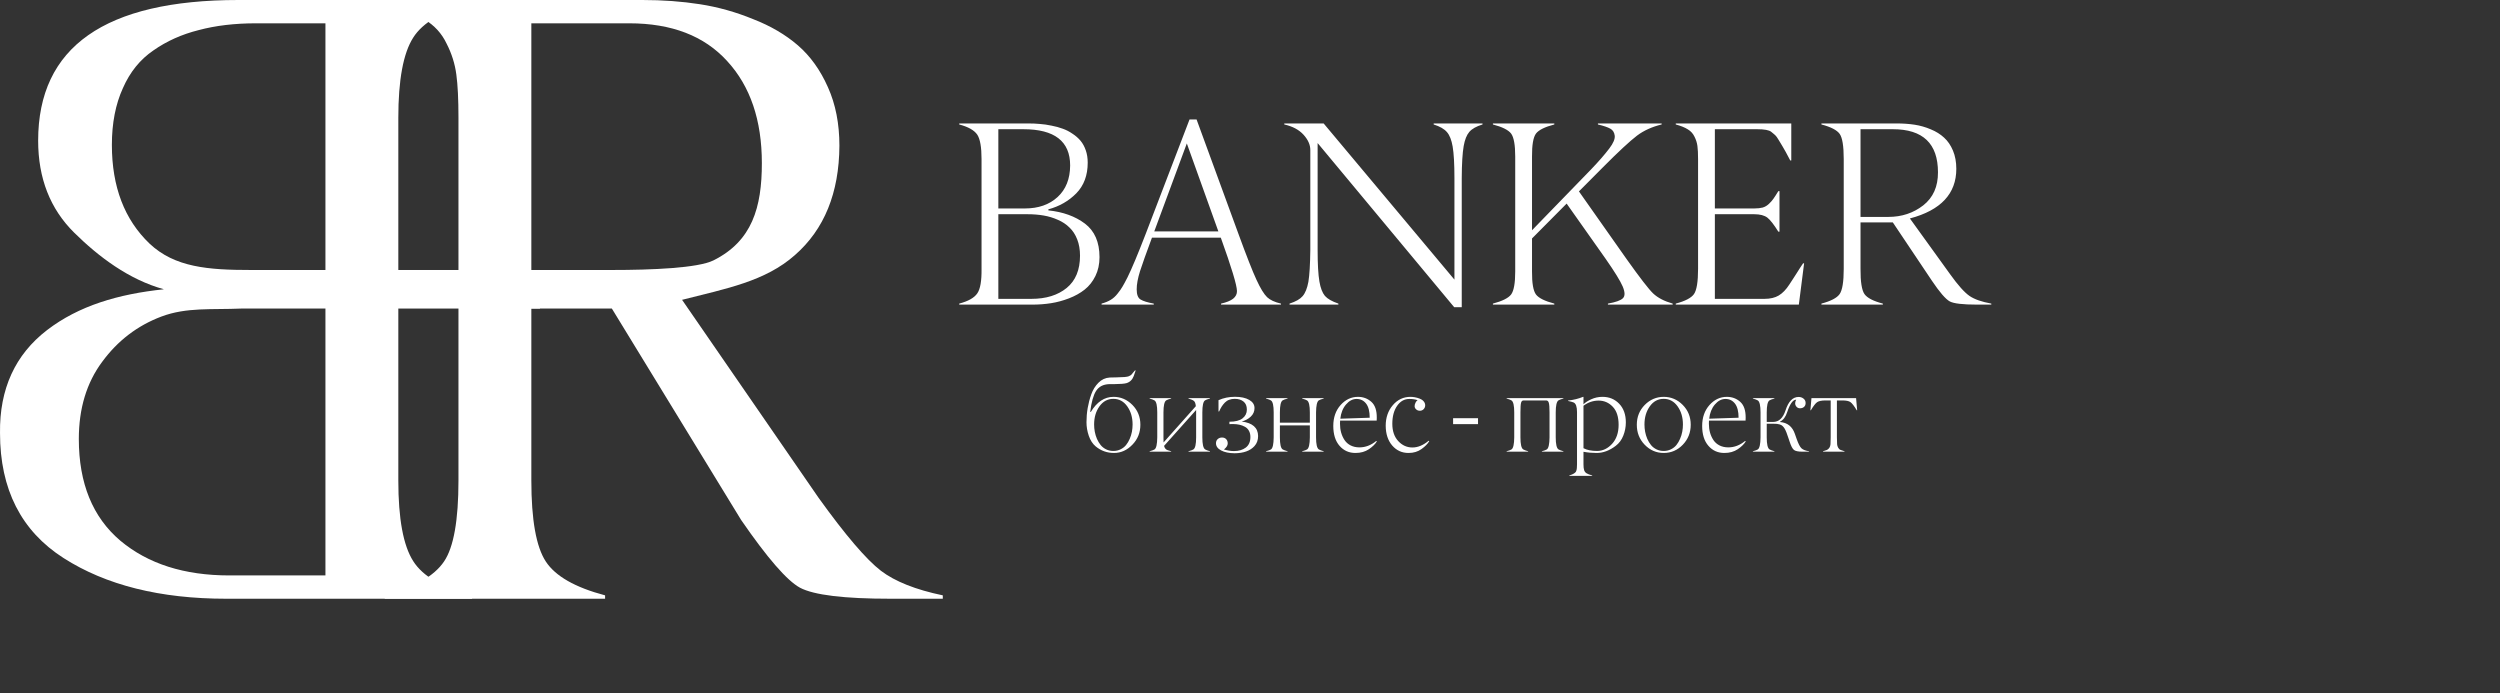 <svg width="238" height="66" viewBox="0 0 238 66" fill="none" xmlns="http://www.w3.org/2000/svg">
<rect x="0" y="0" width="238" height="66" fill="#333333" stroke="none"/>
<path d="M44.94 0.323V0H22.712C9.992 0 3.632 4.464 3.632 13.393C3.632 16.97 4.775 19.887 7.06 22.146C9.373 24.432 12.27 26.624 15.605 27.539C11.248 27.996 7.491 29.112 4.479 31.425C1.44 33.764 -0.053 37.032 0.001 41.227C0.001 46.579 2.018 50.546 6.052 53.127C10.086 55.709 15.249 57 21.542 57H44.94V56.677C42.116 55.951 40.247 54.862 39.332 53.41C38.391 51.931 37.92 49.376 37.92 45.745V11.214C37.92 7.611 38.391 5.069 39.332 3.59C40.247 2.138 42.116 1.049 44.94 0.323ZM30.982 2.219V25.703H23.866C19.832 25.703 16.634 25.454 14.241 23.195C11.847 20.909 10.651 17.776 10.651 13.796C10.651 11.725 11 9.924 11.7 8.391C12.372 6.858 13.34 5.661 14.604 4.8C15.868 3.913 17.307 3.268 18.92 2.864C20.534 2.434 22.349 2.219 24.366 2.219H30.982ZM30.982 29.375V54.781H21.825C17.549 54.781 14.093 53.679 11.457 51.474C8.822 49.241 7.504 46.014 7.504 41.792C7.504 38.888 8.244 36.44 9.723 34.45C11.202 32.433 13.085 30.994 15.37 30.134C17.766 29.232 20.188 29.498 22.948 29.375H30.982Z" fill="white"/>
<path d="M58.249 29.375H50.584V45.745C50.584 49.483 51.042 52.052 51.956 53.45C52.87 54.849 54.753 55.924 57.604 56.677V57H36.627V56.677C39.451 55.924 41.333 54.849 42.275 53.45C43.189 52.105 43.646 49.537 43.646 45.745V11.214C43.646 9.466 43.579 8.095 43.444 7.1C43.31 6.078 43.001 5.096 42.517 4.155C42.059 3.187 41.36 2.42 40.419 1.856C39.478 1.264 38.214 0.753 36.627 0.323V0H61.154C63.09 0 64.918 0.134 66.64 0.403C68.361 0.672 70.042 1.143 71.682 1.815C73.35 2.461 74.775 3.294 75.958 4.316C77.141 5.338 78.096 6.67 78.822 8.31C79.548 9.924 79.912 11.779 79.912 13.877C79.885 18.368 78.473 21.837 75.676 24.285C72.852 26.786 69.155 27.468 64.933 28.544L77.935 47.399C80.49 50.949 82.466 53.262 83.865 54.338C85.209 55.359 87.173 56.139 89.754 56.677V57H84.793C80.355 57 77.478 56.65 76.16 55.951C74.923 55.279 73.054 53.127 70.553 49.497L58.249 29.375ZM50.584 2.219V25.703H58.249C62.041 25.703 66.449 25.525 67.929 24.785C71.601 22.949 72.529 19.753 72.529 15.531C72.529 11.443 71.427 8.202 69.221 5.809C67.043 3.415 63.937 2.219 59.903 2.219H50.584Z" fill="white"/>
<path d="M31.211 25.703H51.406V29.374H31.211V25.703Z" fill="white"/>
<path d="M105.298 42.775C105.509 42.88 105.741 42.932 105.991 42.932C106.242 42.932 106.471 42.88 106.68 42.775C106.891 42.671 107.065 42.535 107.202 42.365C107.339 42.196 107.454 42.001 107.549 41.779C107.646 41.555 107.716 41.328 107.759 41.101C107.801 40.873 107.822 40.643 107.822 40.412C107.822 39.735 107.653 39.159 107.314 38.684C106.976 38.208 106.535 37.971 105.991 37.971C105.448 37.971 105.007 38.208 104.668 38.684C104.329 39.159 104.16 39.735 104.16 40.412C104.16 40.643 104.181 40.873 104.224 41.101C104.266 41.328 104.334 41.555 104.429 41.779C104.526 42.001 104.644 42.196 104.78 42.365C104.917 42.535 105.09 42.671 105.298 42.775ZM106.069 36.569H105.591C105.021 36.592 104.606 36.809 104.346 37.219C104.089 37.622 103.903 38.283 103.789 39.201L103.843 39.221C104.422 38.26 105.145 37.78 106.011 37.78C106.698 37.78 107.295 38.036 107.803 38.547C108.311 39.061 108.564 39.69 108.564 40.432C108.564 41.18 108.311 41.815 107.803 42.336C107.298 42.86 106.715 43.122 106.055 43.122C105.391 43.122 104.806 42.912 104.302 42.492C104.015 42.248 103.799 41.913 103.652 41.486C103.506 41.057 103.433 40.627 103.433 40.197C103.433 39.286 103.584 38.402 103.887 37.546C104.043 37.11 104.271 36.74 104.57 36.438C104.873 36.132 105.233 35.965 105.649 35.94C105.708 35.933 105.924 35.928 106.299 35.925C106.921 35.918 107.305 35.884 107.451 35.822C107.598 35.76 107.692 35.7 107.734 35.642C107.744 35.632 107.759 35.614 107.778 35.588C107.798 35.559 107.817 35.533 107.837 35.51C107.86 35.484 107.882 35.458 107.905 35.432C107.925 35.409 107.952 35.376 107.988 35.334C108.024 35.292 108.049 35.264 108.062 35.251L108.11 35.28C108.052 35.463 107.992 35.637 107.93 35.803C107.796 36.154 107.565 36.379 107.236 36.477C107.041 36.532 106.652 36.563 106.069 36.569ZM115.19 42.961V43H113.14V42.961C113.371 42.899 113.529 42.84 113.613 42.785C113.786 42.671 113.872 42.289 113.872 41.638V39.03L110.82 42.448C110.869 42.66 110.98 42.795 111.152 42.853C111.185 42.867 111.299 42.902 111.494 42.961V43H109.443V42.961C109.678 42.896 109.834 42.837 109.912 42.785C110.078 42.675 110.164 42.292 110.171 41.638V39.26C110.171 38.615 110.085 38.236 109.912 38.122C109.834 38.07 109.678 38.01 109.443 37.941V37.902H111.494V37.941C111.263 38.003 111.105 38.062 111.021 38.117C110.848 38.231 110.762 38.612 110.762 39.26V41.638C110.762 41.843 110.765 42.004 110.771 42.121L113.843 38.669C113.82 38.425 113.763 38.262 113.672 38.181C113.581 38.096 113.403 38.016 113.14 37.941V37.902H115.19V37.941C114.953 38.003 114.795 38.062 114.717 38.117C114.548 38.228 114.463 38.609 114.463 39.26V41.638C114.463 42.282 114.549 42.663 114.722 42.78C114.8 42.832 114.956 42.893 115.19 42.961ZM117.041 40.378V40.148C117.601 40.148 118.018 40.041 118.291 39.826C118.564 39.611 118.701 39.333 118.701 38.991C118.701 38.653 118.595 38.399 118.384 38.23C118.175 38.057 117.897 37.971 117.549 37.971C117.354 37.971 117.178 38 117.021 38.059C116.865 38.114 116.729 38.202 116.611 38.322C116.497 38.44 116.398 38.563 116.313 38.693C116.232 38.82 116.147 38.98 116.06 39.172H116.001V38.098C116.473 37.883 116.995 37.775 117.568 37.775C118.141 37.775 118.595 37.875 118.931 38.073C119.263 38.265 119.429 38.524 119.429 38.85C119.429 39.169 119.31 39.44 119.072 39.665C118.835 39.886 118.547 40.041 118.208 40.129C119.243 40.259 119.764 40.72 119.771 41.511C119.771 41.895 119.657 42.212 119.429 42.463C119.025 42.915 118.392 43.145 117.529 43.151C117.002 43.145 116.576 43.055 116.25 42.883C115.924 42.707 115.762 42.479 115.762 42.199C115.762 42.036 115.815 41.905 115.923 41.804C116.034 41.703 116.17 41.652 116.333 41.652C116.502 41.652 116.636 41.704 116.733 41.809C116.831 41.913 116.88 42.05 116.88 42.219C116.88 42.408 116.759 42.598 116.519 42.79C116.86 42.891 117.178 42.941 117.471 42.941C117.93 42.941 118.306 42.831 118.599 42.609C118.892 42.385 119.038 42.05 119.038 41.603C119.038 41.372 118.991 41.174 118.896 41.008C118.805 40.842 118.677 40.715 118.511 40.627C118.348 40.536 118.174 40.471 117.988 40.432C117.806 40.393 117.603 40.371 117.378 40.368C117.264 40.368 117.152 40.371 117.041 40.378ZM126.016 42.961V43H123.965V42.961C124.199 42.896 124.355 42.837 124.434 42.785C124.603 42.675 124.691 42.292 124.697 41.638V40.5H121.846V41.638C121.846 42.282 121.932 42.663 122.104 42.78C122.186 42.832 122.344 42.893 122.578 42.961V43H120.527V42.961C120.762 42.896 120.918 42.837 120.996 42.785C121.162 42.675 121.248 42.292 121.255 41.638V39.26C121.255 38.615 121.169 38.236 120.996 38.122C120.918 38.07 120.762 38.01 120.527 37.941V37.902H122.578V37.941C122.347 38.003 122.189 38.062 122.104 38.117C121.932 38.231 121.846 38.612 121.846 39.26V40.241H124.697V39.26C124.697 38.615 124.609 38.236 124.434 38.122C124.355 38.07 124.199 38.01 123.965 37.941V37.902H126.016V37.941C125.781 38.007 125.625 38.065 125.547 38.117C125.381 38.228 125.295 38.609 125.288 39.26V41.638C125.288 42.282 125.374 42.663 125.547 42.78C125.625 42.832 125.781 42.893 126.016 42.961ZM130.396 39.768C130.396 39.169 130.282 38.721 130.054 38.425C129.826 38.129 129.523 37.98 129.146 37.98C128.774 37.98 128.439 38.156 128.14 38.508C127.84 38.859 127.66 39.31 127.598 39.86L130.396 39.768ZM129.048 43.122C128.429 43.125 127.922 42.899 127.524 42.443C127.127 41.988 126.929 41.356 126.929 40.549C126.929 39.745 127.161 39.081 127.627 38.557C128.092 38.039 128.643 37.78 129.277 37.78C129.772 37.78 130.195 37.937 130.547 38.249C130.902 38.562 131.076 39.068 131.069 39.768C131.069 39.839 131.066 39.93 131.06 40.041H127.578C127.572 40.126 127.568 40.222 127.568 40.329C127.568 40.632 127.604 40.915 127.676 41.179C127.751 41.442 127.86 41.682 128.003 41.897C128.146 42.111 128.338 42.281 128.579 42.404C128.823 42.528 129.103 42.59 129.419 42.59C129.992 42.59 130.524 42.386 131.016 41.98L131.079 42.019C130.926 42.276 130.672 42.525 130.317 42.766C129.963 43.003 129.539 43.122 129.048 43.122ZM134.097 43.122C133.472 43.125 132.952 42.889 132.539 42.414C132.132 41.942 131.925 41.315 131.919 40.534C131.919 39.756 132.144 39.103 132.593 38.576C133.042 38.049 133.6 37.783 134.268 37.78C134.404 37.78 134.546 37.793 134.692 37.819C134.842 37.845 134.993 37.888 135.146 37.946C135.299 38.002 135.425 38.085 135.522 38.195C135.623 38.306 135.675 38.435 135.679 38.581C135.679 38.724 135.63 38.848 135.532 38.952C135.435 39.053 135.314 39.103 135.171 39.103C135.024 39.103 134.906 39.058 134.814 38.967C134.645 38.817 134.626 38.607 134.756 38.337C134.811 38.223 134.878 38.143 134.956 38.098C134.741 38.02 134.478 37.98 134.165 37.98C133.693 37.98 133.306 38.2 133.003 38.64C132.7 39.079 132.549 39.647 132.549 40.344C132.549 41.037 132.738 41.587 133.115 41.994C133.49 42.398 133.939 42.6 134.463 42.6C134.98 42.6 135.495 42.386 136.006 41.96L136.064 41.999C135.918 42.253 135.672 42.504 135.327 42.751C134.982 42.998 134.572 43.122 134.097 43.122ZM140.708 39.812V40.378H138.335V39.812H140.708ZM148.838 42.961V43H146.787V42.961C147.021 42.896 147.178 42.837 147.256 42.785C147.422 42.675 147.508 42.292 147.515 41.638V39.26C147.515 38.807 147.492 38.503 147.446 38.347C147.404 38.197 147.321 38.122 147.197 38.122H145.044C144.924 38.122 144.844 38.195 144.805 38.342C144.766 38.488 144.746 38.794 144.746 39.26V41.638C144.746 42.282 144.832 42.663 145.005 42.78C145.086 42.832 145.244 42.893 145.479 42.961V43H143.428V42.961C143.662 42.896 143.818 42.837 143.896 42.785C144.062 42.675 144.149 42.292 144.155 41.638V39.26C144.155 38.615 144.069 38.236 143.896 38.122C143.818 38.07 143.662 38.01 143.428 37.941V37.902H148.838V37.941C148.607 38.003 148.449 38.062 148.364 38.117C148.192 38.231 148.105 38.612 148.105 39.26V41.638C148.105 42.282 148.192 42.663 148.364 42.78C148.446 42.832 148.604 42.893 148.838 42.961ZM151.577 45.261V45.3H149.399V45.261C149.539 45.218 149.652 45.176 149.736 45.134C149.821 45.092 149.891 45.046 149.946 44.997C150.005 44.952 150.046 44.888 150.068 44.807C150.094 44.725 150.111 44.641 150.117 44.553C150.127 44.468 150.132 44.348 150.132 44.191V39.23C150.132 38.719 150.024 38.415 149.81 38.317C149.718 38.275 149.541 38.226 149.277 38.171V38.132C149.792 38.077 150.269 37.959 150.708 37.78H150.747V38.488C150.913 38.319 151.159 38.16 151.484 38.01C151.82 37.857 152.178 37.78 152.559 37.78C153.2 37.78 153.73 38 154.15 38.44C154.57 38.879 154.78 39.47 154.78 40.212C154.78 40.648 154.699 41.07 154.536 41.477C154.377 41.88 154.137 42.203 153.818 42.443C153.223 42.899 152.612 43.125 151.987 43.122C151.564 43.122 151.151 43.085 150.747 43.01V44.191C150.747 44.449 150.768 44.639 150.811 44.763C150.853 44.89 150.929 44.987 151.04 45.056C151.151 45.127 151.33 45.196 151.577 45.261ZM153.467 42.258C153.883 41.802 154.092 41.197 154.092 40.441C154.092 39.686 153.906 39.113 153.535 38.723C153.164 38.332 152.715 38.137 152.188 38.137C151.663 38.137 151.183 38.301 150.747 38.63V42.668C151.079 42.844 151.51 42.932 152.041 42.932C152.575 42.932 153.05 42.707 153.467 42.258ZM157.69 42.775C157.902 42.88 158.133 42.932 158.384 42.932C158.634 42.932 158.864 42.88 159.072 42.775C159.284 42.671 159.458 42.535 159.595 42.365C159.731 42.196 159.847 42.001 159.941 41.779C160.039 41.555 160.109 41.328 160.151 41.101C160.194 40.873 160.215 40.643 160.215 40.412C160.215 39.735 160.046 39.159 159.707 38.684C159.368 38.208 158.927 37.971 158.384 37.971C157.84 37.971 157.399 38.208 157.061 38.684C156.722 39.159 156.553 39.735 156.553 40.412C156.553 40.643 156.574 40.873 156.616 41.101C156.659 41.328 156.727 41.555 156.821 41.779C156.919 42.001 157.036 42.196 157.173 42.365C157.31 42.535 157.482 42.671 157.69 42.775ZM160.205 42.336C159.701 42.86 159.095 43.122 158.389 43.122C157.682 43.122 157.077 42.86 156.572 42.336C156.071 41.815 155.822 41.18 155.825 40.432C155.825 39.69 156.077 39.061 156.582 38.547C157.09 38.036 157.692 37.78 158.389 37.78C159.085 37.78 159.688 38.036 160.195 38.547C160.703 39.061 160.957 39.69 160.957 40.432C160.957 41.18 160.706 41.815 160.205 42.336ZM165.513 39.768C165.513 39.169 165.399 38.721 165.171 38.425C164.943 38.129 164.64 37.98 164.263 37.98C163.892 37.98 163.556 38.156 163.257 38.508C162.957 38.859 162.777 39.31 162.715 39.86L165.513 39.768ZM164.165 43.122C163.547 43.125 163.039 42.899 162.642 42.443C162.244 41.988 162.046 41.356 162.046 40.549C162.046 39.745 162.279 39.081 162.744 38.557C163.21 38.039 163.76 37.78 164.395 37.78C164.889 37.78 165.312 37.937 165.664 38.249C166.019 38.562 166.193 39.068 166.187 39.768C166.187 39.839 166.183 39.93 166.177 40.041H162.695C162.689 40.126 162.686 40.222 162.686 40.329C162.686 40.632 162.721 40.915 162.793 41.179C162.868 41.442 162.977 41.682 163.12 41.897C163.263 42.111 163.455 42.281 163.696 42.404C163.94 42.528 164.22 42.59 164.536 42.59C165.109 42.59 165.641 42.386 166.133 41.98L166.196 42.019C166.043 42.276 165.789 42.525 165.435 42.766C165.08 43.003 164.657 43.122 164.165 43.122ZM172.222 42.961V43H171.582C171.198 43 170.934 42.946 170.791 42.839C170.648 42.731 170.506 42.461 170.366 42.028L170.283 41.779C170.137 41.317 170.008 40.992 169.897 40.803C169.832 40.695 169.764 40.611 169.692 40.549C169.621 40.484 169.533 40.437 169.429 40.407C169.328 40.378 169.24 40.36 169.165 40.353C169.09 40.347 168.976 40.342 168.823 40.339H168.193V41.638C168.193 42.282 168.28 42.663 168.452 42.78C168.534 42.832 168.691 42.893 168.926 42.961V43H166.875V42.961C167.109 42.896 167.266 42.837 167.344 42.785C167.51 42.675 167.596 42.292 167.603 41.638V39.26C167.603 38.615 167.516 38.236 167.344 38.122C167.266 38.07 167.109 38.01 166.875 37.941V37.902H168.926V37.941C168.695 38.003 168.537 38.062 168.452 38.117C168.28 38.231 168.193 38.612 168.193 39.26V40.168H168.804C169.351 40.168 169.744 39.798 169.985 39.06C170.259 38.213 170.672 37.79 171.226 37.79C171.408 37.79 171.564 37.842 171.694 37.946C171.828 38.05 171.895 38.19 171.895 38.366C171.895 38.526 171.844 38.649 171.743 38.737C171.646 38.825 171.515 38.869 171.353 38.869C171.187 38.869 171.056 38.791 170.962 38.635C170.868 38.478 170.879 38.283 170.996 38.049C170.69 38.049 170.405 38.443 170.142 39.23C169.995 39.686 169.769 39.989 169.463 40.139V40.178C170.166 40.233 170.636 40.611 170.874 41.31L171.045 41.799C171.208 42.255 171.359 42.547 171.499 42.678C171.646 42.815 171.886 42.909 172.222 42.961ZM175.601 42.961V43H173.55V42.961C173.752 42.902 173.877 42.86 173.926 42.834C174.128 42.727 174.24 42.547 174.263 42.297C174.276 42.163 174.282 41.944 174.282 41.638V38.122H173.76C173.408 38.125 173.154 38.179 172.998 38.283C172.845 38.384 172.643 38.643 172.393 39.06H172.349L172.451 37.902H176.699L176.802 39.06H176.763C176.515 38.646 176.313 38.386 176.157 38.278C176.007 38.174 175.752 38.122 175.391 38.122H174.873V41.638C174.873 41.944 174.88 42.163 174.893 42.297C174.902 42.411 174.937 42.52 174.995 42.624C175.054 42.728 175.13 42.798 175.225 42.834C175.303 42.87 175.428 42.912 175.601 42.961Z" fill="white"/>
<path d="M98.277 29H91.319V28.902C92.181 28.674 92.755 28.349 93.04 27.926C93.325 27.511 93.459 26.734 93.443 25.594V15.145C93.443 14.014 93.309 13.241 93.04 12.826C92.755 12.402 92.181 12.077 91.319 11.849V11.752H97.898C98.273 11.752 98.635 11.768 98.985 11.8C99.343 11.825 99.713 11.878 100.096 11.959C100.486 12.032 100.844 12.13 101.17 12.252C101.495 12.366 101.805 12.525 102.098 12.728C102.399 12.923 102.655 13.147 102.867 13.399C103.078 13.652 103.245 13.957 103.367 14.315C103.489 14.665 103.55 15.056 103.55 15.487C103.55 16.691 103.188 17.664 102.464 18.404C101.74 19.137 100.853 19.645 99.803 19.93V20.028C101.202 20.174 102.362 20.593 103.282 21.285C104.209 21.985 104.673 23.051 104.673 24.483C104.673 25.151 104.543 25.749 104.283 26.278C104.022 26.807 103.681 27.238 103.257 27.572C102.834 27.905 102.338 28.182 101.768 28.402C101.198 28.622 100.625 28.776 100.047 28.866C99.477 28.955 98.887 29 98.277 29ZM95.042 12.301V19.845H97.569C98.855 19.845 99.892 19.483 100.682 18.758C101.471 18.034 101.87 17.033 101.878 15.755C101.878 13.452 100.393 12.301 97.422 12.301H95.042ZM95.042 20.394V28.451H98.191C99.583 28.451 100.702 28.105 101.548 27.413C102.395 26.721 102.818 25.696 102.818 24.337C102.818 23.759 102.728 23.242 102.549 22.787C102.37 22.331 102.126 21.956 101.817 21.664C101.516 21.363 101.15 21.118 100.718 20.931C100.287 20.736 99.831 20.598 99.351 20.516C98.879 20.435 98.37 20.394 97.825 20.394H95.042ZM109.886 22.03H115.989L112.986 13.656L109.886 22.03ZM121.946 28.902V29H116.246V28.902C116.758 28.788 117.141 28.634 117.393 28.439C117.645 28.235 117.767 27.991 117.759 27.706C117.751 27.145 117.238 25.452 116.221 22.628H109.666C109.121 24.093 108.742 25.155 108.531 25.814C108.319 26.489 108.213 27.067 108.213 27.547C108.213 28.044 108.335 28.365 108.58 28.512C108.832 28.666 109.251 28.797 109.837 28.902V29H104.869V28.902C105.202 28.813 105.491 28.695 105.735 28.548C105.979 28.402 106.199 28.203 106.395 27.95C106.598 27.698 106.753 27.478 106.858 27.291C106.972 27.104 107.131 26.811 107.334 26.412C107.741 25.59 108.319 24.211 109.068 22.274L113.243 11.373H113.914L117.894 22.25C118.667 24.365 119.24 25.826 119.615 26.632C119.989 27.446 120.327 27.999 120.628 28.292C120.913 28.561 121.352 28.764 121.946 28.902ZM139.158 16.952V29.244H138.438L125.438 13.619V23.8C125.438 25.134 125.494 26.135 125.608 26.803C125.714 27.421 125.889 27.877 126.133 28.17C126.386 28.455 126.813 28.699 127.415 28.902V29H122.764V28.902C123.35 28.715 123.765 28.479 124.009 28.194C124.262 27.901 124.445 27.446 124.559 26.827C124.664 26.192 124.725 25.183 124.742 23.8V14.278C124.742 13.79 124.53 13.31 124.107 12.838C123.676 12.358 123.061 12.028 122.264 11.849V11.752H126.011L138.462 26.62V16.952C138.462 15.617 138.405 14.616 138.292 13.949C138.186 13.33 138.007 12.874 137.754 12.582C137.502 12.28 137.079 12.036 136.485 11.849V11.752H141.136V11.849C140.55 12.028 140.131 12.264 139.878 12.557C139.626 12.85 139.447 13.302 139.341 13.912C139.227 14.563 139.166 15.576 139.158 16.952ZM159.239 28.902V29H153.074V28.902C153.815 28.772 154.291 28.601 154.502 28.39C154.714 28.178 154.706 27.804 154.478 27.267C154.25 26.738 153.713 25.867 152.867 24.654L149.144 19.381L145.848 22.701V25.851C145.84 26.957 145.966 27.686 146.226 28.036C146.486 28.377 147.068 28.666 147.972 28.902V29H142.125V28.902C143.02 28.666 143.597 28.377 143.858 28.036C144.118 27.686 144.249 26.957 144.249 25.851V14.901C144.249 13.794 144.118 13.066 143.858 12.716C143.597 12.374 143.02 12.085 142.125 11.849V11.752H147.972V11.849C147.068 12.085 146.486 12.374 146.226 12.716C145.966 13.066 145.84 13.794 145.848 14.901V21.92L151.475 16.122C152.208 15.357 152.785 14.693 153.208 14.132C153.591 13.627 153.762 13.22 153.721 12.911C153.681 12.602 153.542 12.382 153.306 12.252C153.062 12.114 152.667 11.979 152.122 11.849V11.752H158.189V11.849C157.278 12.069 156.496 12.423 155.845 12.911C155.17 13.424 154.079 14.437 152.574 15.951L150.315 18.221L154.844 24.654C156.13 26.461 156.976 27.555 157.383 27.938C157.823 28.353 158.441 28.674 159.239 28.902ZM171.25 29H159.532V28.902C160.427 28.666 161.005 28.365 161.265 27.999C161.526 27.625 161.656 26.823 161.656 25.594V15.145C161.656 14.616 161.635 14.201 161.595 13.9C161.554 13.591 161.46 13.294 161.314 13.009C161.176 12.716 160.964 12.484 160.679 12.313C160.394 12.134 160.012 11.979 159.532 11.849V11.752H170.53V15.279H170.433C170.099 14.636 169.859 14.197 169.712 13.961C169.68 13.904 169.619 13.802 169.529 13.656C169.44 13.509 169.371 13.395 169.322 13.314C169.192 13.094 169.09 12.952 169.017 12.887L168.882 12.765C168.785 12.683 168.695 12.61 168.614 12.545C168.41 12.382 167.963 12.301 167.271 12.301H163.255V19.845H167.002C167.32 19.845 167.588 19.816 167.808 19.759C168.028 19.694 168.227 19.576 168.406 19.405C168.593 19.226 168.736 19.064 168.833 18.917C168.939 18.77 169.094 18.53 169.297 18.197H169.407V22.054H169.297C168.882 21.387 168.536 20.943 168.26 20.724C167.975 20.504 167.556 20.394 167.002 20.394H163.255V28.451H167.979C168.524 28.451 168.976 28.345 169.334 28.133C169.7 27.914 170.038 27.564 170.347 27.084C170.437 26.945 170.567 26.746 170.738 26.485C170.909 26.225 171.019 26.054 171.067 25.973C171.132 25.867 171.23 25.712 171.36 25.509C171.499 25.297 171.596 25.151 171.653 25.069H171.751L171.25 29ZM189.573 28.902V29H188.218C186.859 29 185.993 28.898 185.618 28.695C185.219 28.475 184.654 27.82 183.921 26.73L180.198 21.175H177.122V25.594C177.114 26.823 177.24 27.625 177.5 27.999C177.761 28.365 178.343 28.666 179.246 28.902V29H173.399V28.902C174.294 28.666 174.872 28.365 175.132 27.999C175.393 27.625 175.523 26.823 175.523 25.594V15.145C175.523 13.9 175.393 13.098 175.132 12.74C174.872 12.382 174.294 12.085 173.399 11.849V11.752H180.564C181.175 11.752 181.744 11.792 182.273 11.873C182.802 11.955 183.315 12.101 183.812 12.313C184.308 12.516 184.731 12.781 185.081 13.106C185.431 13.424 185.712 13.835 185.923 14.339C186.135 14.844 186.241 15.422 186.241 16.073C186.241 18.441 184.768 20.016 181.822 20.797L185.643 26.095C186.399 27.153 187.022 27.849 187.51 28.182C187.982 28.5 188.67 28.74 189.573 28.902ZM177.122 12.301V20.65H179.771C181.041 20.65 182.147 20.284 183.091 19.552C184.035 18.811 184.503 17.761 184.495 16.402C184.495 13.668 183.063 12.301 180.198 12.301H177.122Z" fill="white"/>
</svg>
